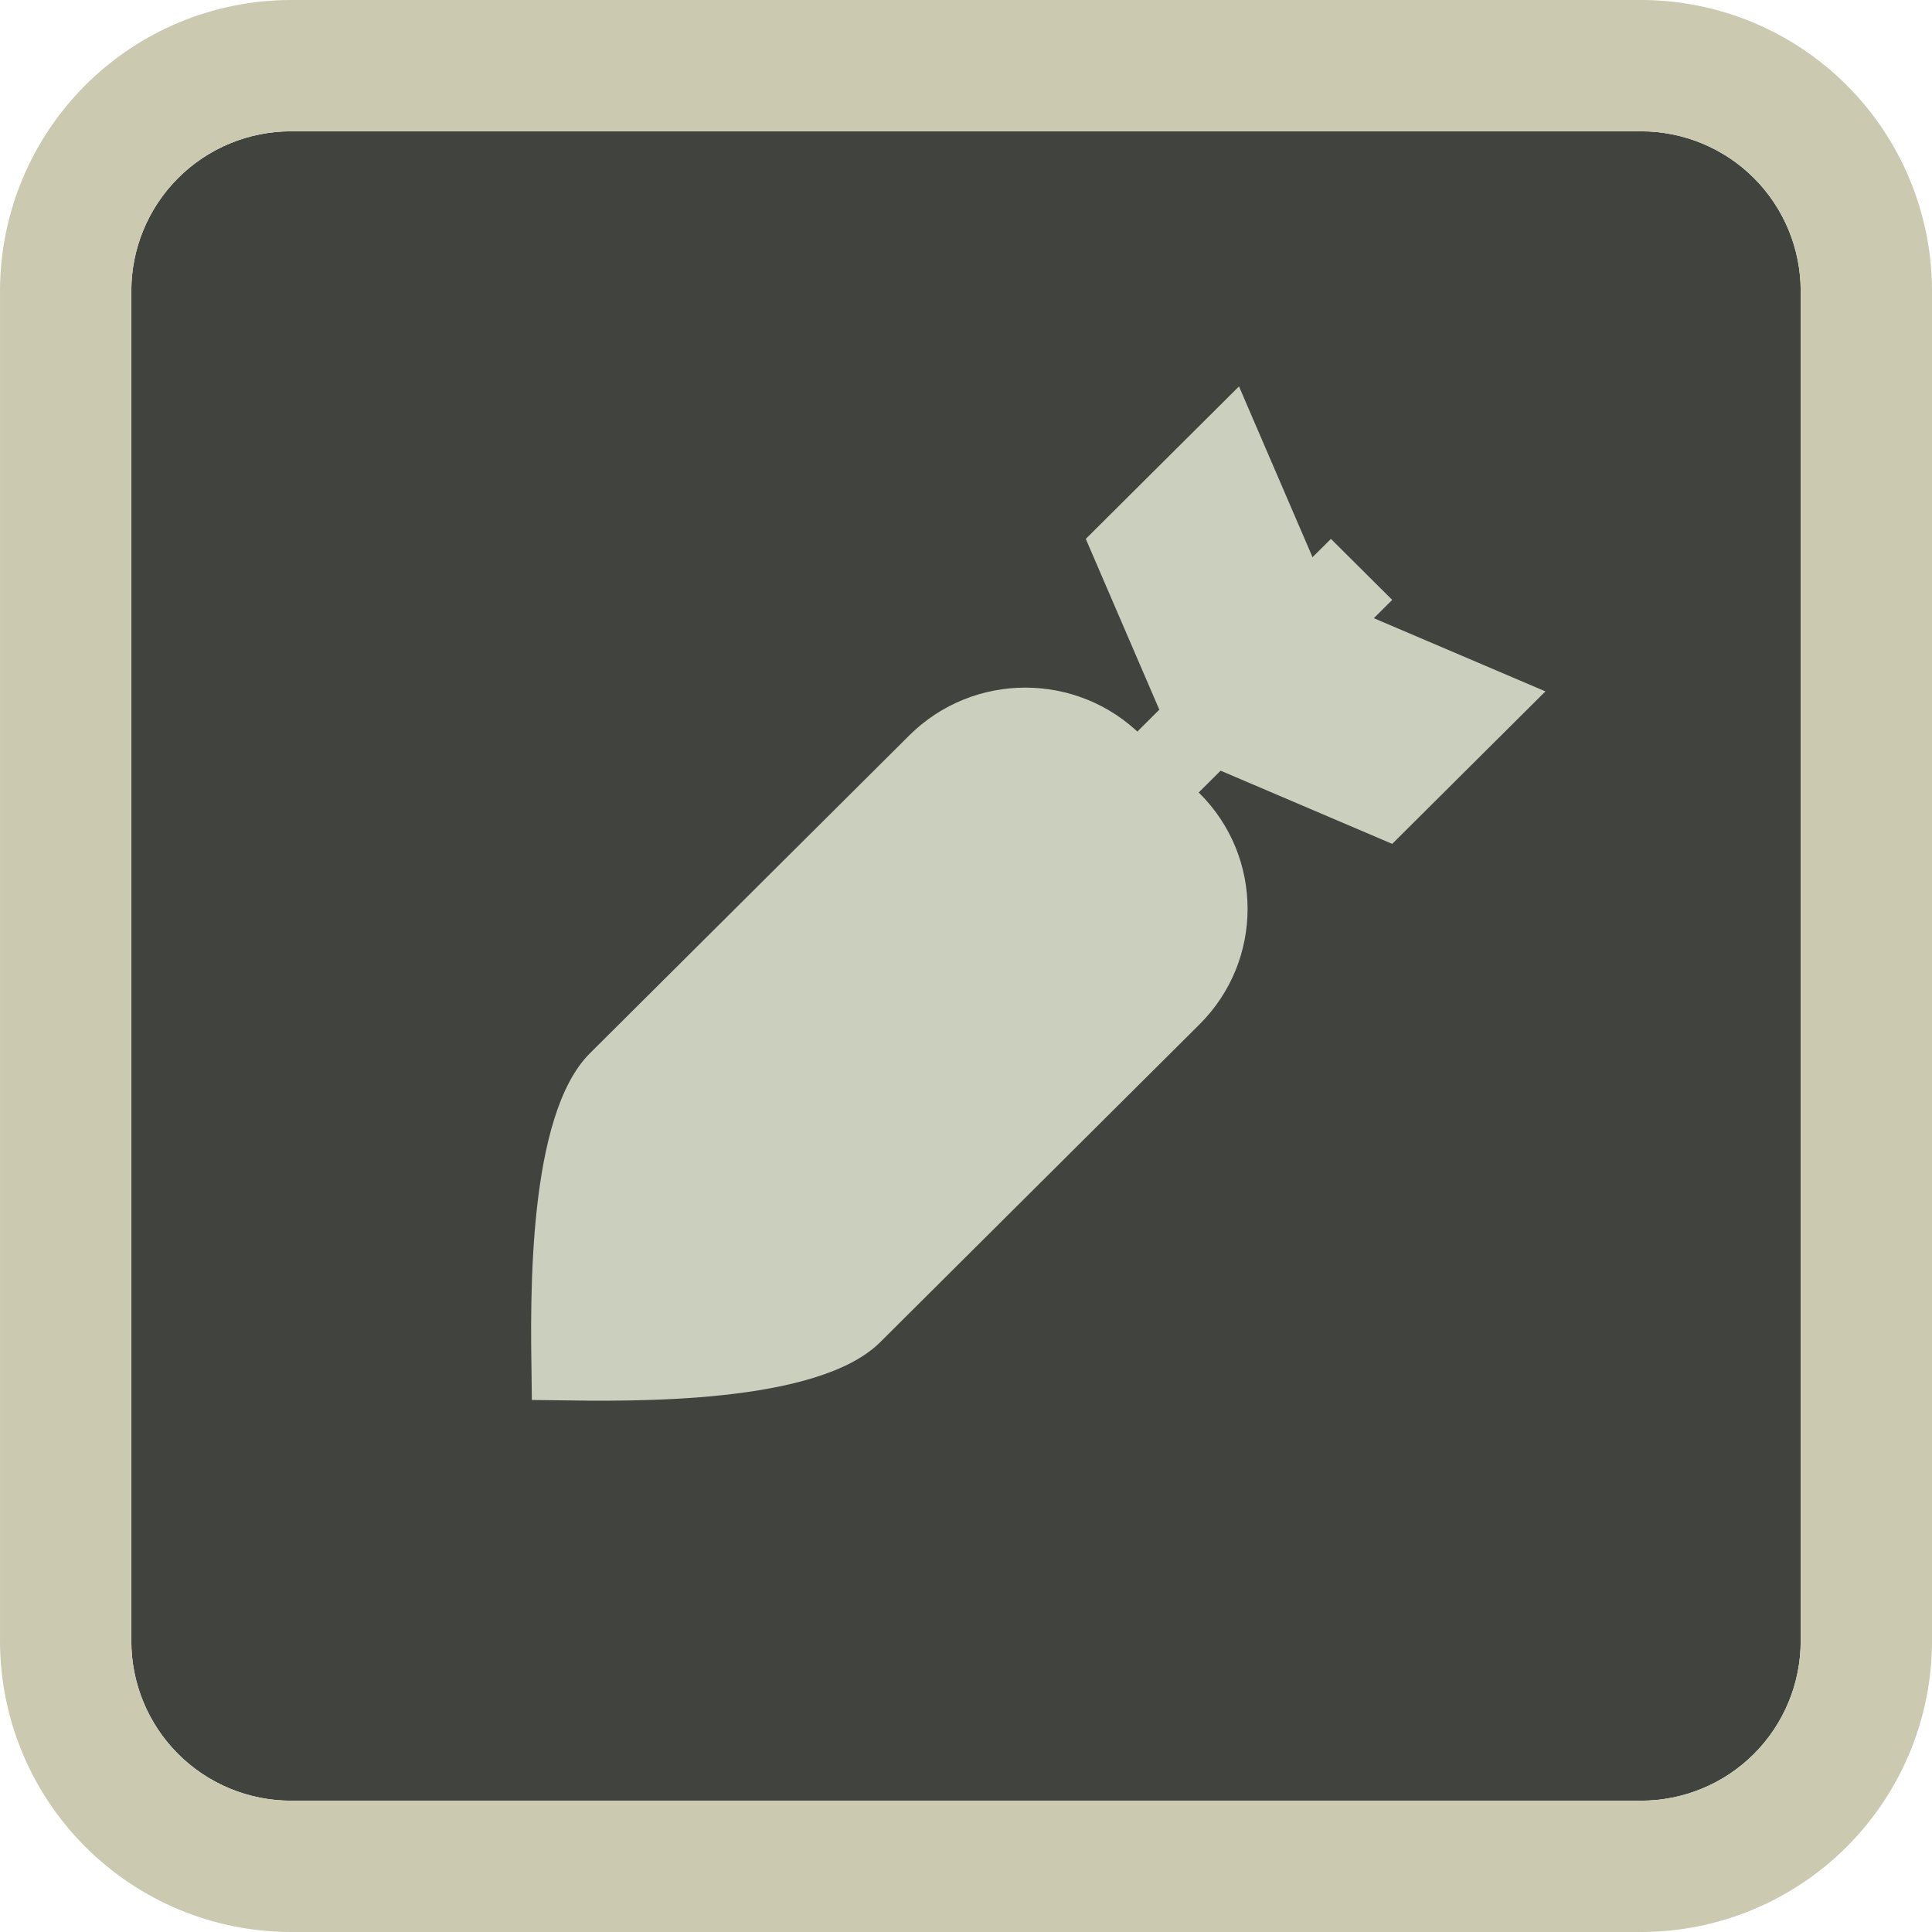 <svg width="800" height="800" viewBox="0 0 800 800" fill="none" xmlns="http://www.w3.org/2000/svg">
  <path d="M120.41 54.375C102.904 54.395 86.121 61.359 73.742 73.738C61.363 86.117 54.399 102.9 54.379 120.406V679.609C54.399 697.114 61.363 713.896 73.743 726.272C86.122 738.649 102.905 745.608 120.41 745.625H679.598C697.103 745.608 713.886 738.649 726.265 726.272C738.644 713.896 745.608 697.114 745.629 679.609V120.406C745.608 102.9 738.645 86.117 726.266 73.738C713.887 61.359 697.104 54.395 679.598 54.375H120.41Z" fill="#41433e"></path>
  <path d="M679.598 800H120.41C88.503 799.967 57.91 787.284 35.339 764.73C12.769 742.177 0.062 711.595 0.004 679.688V120.406C0.041 88.484 12.739 57.88 35.311 35.307C57.884 12.735 88.488 0.037 120.41 0H679.598C711.52 0.037 742.124 12.735 764.697 35.307C787.269 57.88 799.967 88.484 800.004 120.406V679.609C799.967 711.53 787.269 742.133 764.696 764.703C742.123 787.273 711.519 799.967 679.598 800V800ZM120.41 54.375C102.904 54.395 86.121 61.359 73.742 73.738C61.363 86.117 54.399 102.9 54.379 120.406V679.609C54.399 697.114 61.363 713.896 73.743 726.272C86.122 738.649 102.905 745.608 120.41 745.625H679.598C697.103 745.608 713.886 738.649 726.265 726.272C738.644 713.896 745.608 697.114 745.629 679.609V120.406C745.608 102.9 738.645 86.117 726.266 73.738C713.887 61.359 697.104 54.395 679.598 54.375H120.41Z" fill="#cbc9b0"></path>
  <path d="M449.597 324.173L551.106 223.143L576.483 248.401L474.974 349.43L449.597 324.173Z" fill="#cacfbe"></path>
  <path d="M449.597 223.143L513.04 160L551.106 248.401L487.663 311.544L449.597 223.143Z" fill="#cacfbe"></path>
  <path d="M576.483 349.43L639.926 286.287L551.106 248.401L487.663 311.544L576.483 349.43Z" fill="#cacfbe"></path>
  <path d="M472.644 304.548C446.09 278.12 403.038 278.12 376.485 304.548L244.266 436.143C218.379 461.908 219.594 537.769 220.116 570.358C220.176 574.085 220.226 577.246 220.226 579.701C222.693 579.701 225.869 579.751 229.613 579.811C262.357 580.33 338.577 581.54 364.465 555.775L496.683 424.18C523.237 397.751 523.237 354.903 496.683 328.474L472.644 304.548Z" fill="#cacfbe"></path>
</svg>